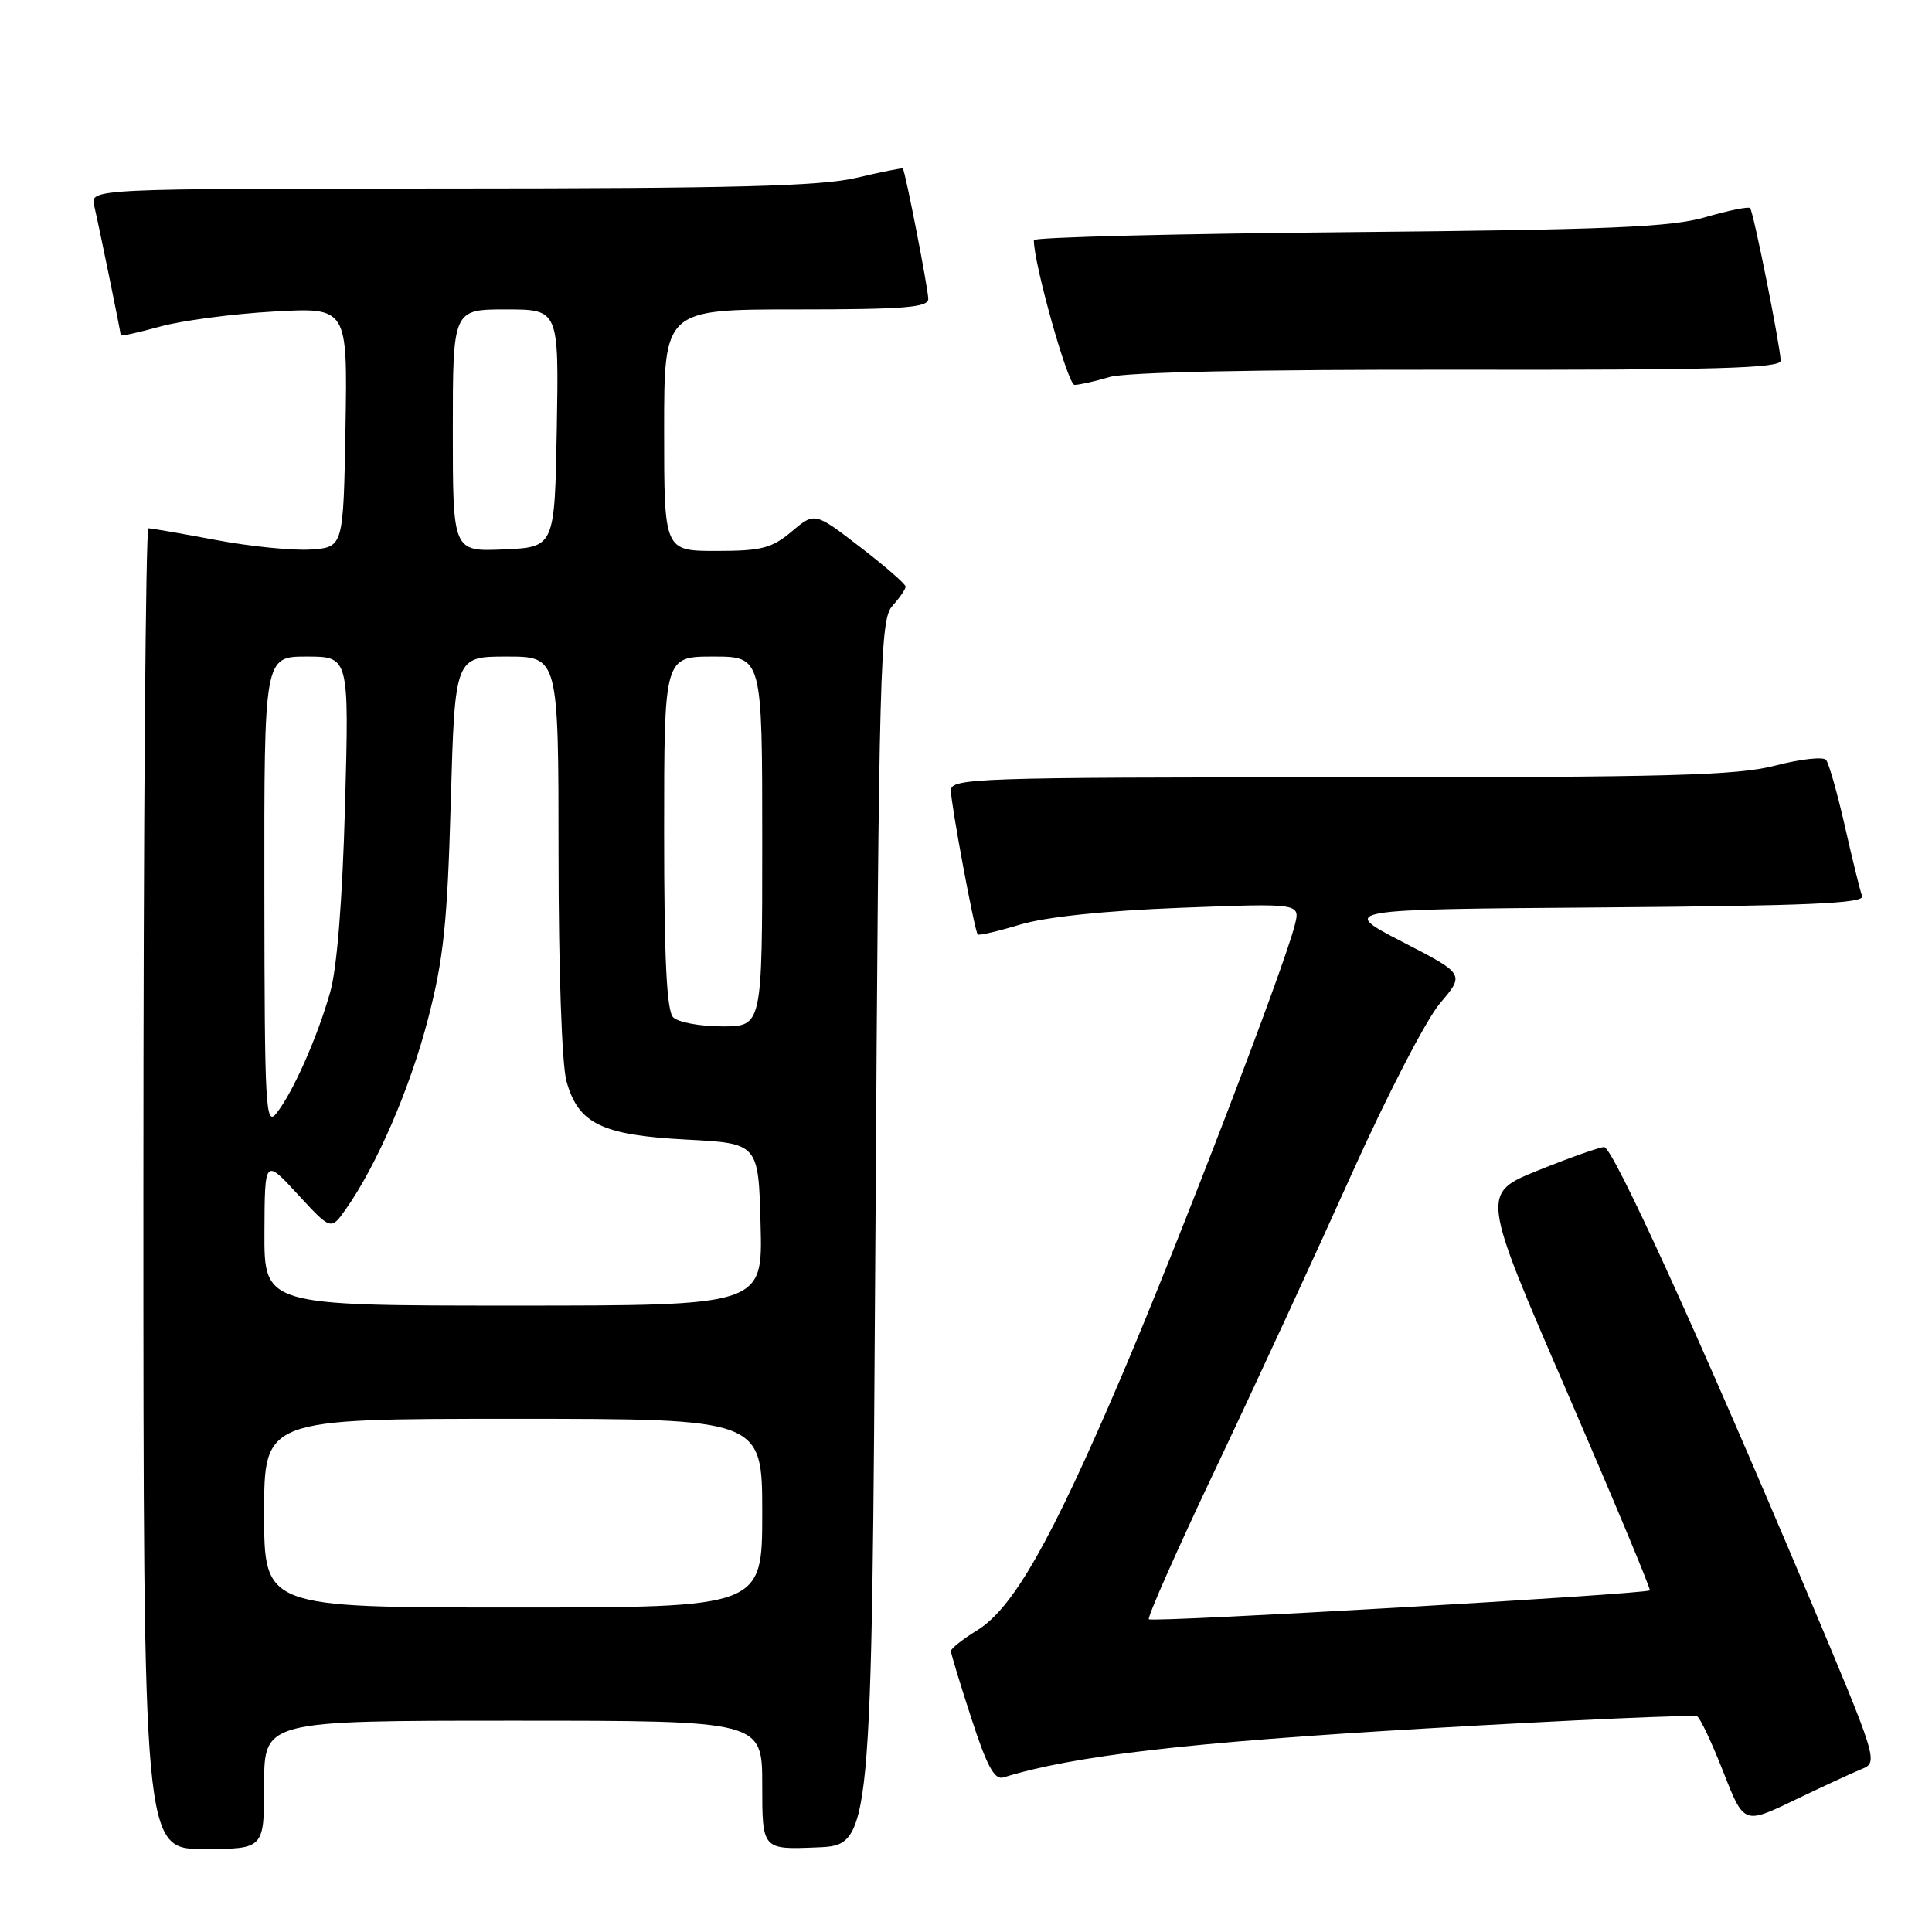 <?xml version="1.0" encoding="UTF-8" standalone="no"?>
<!DOCTYPE svg PUBLIC "-//W3C//DTD SVG 1.1//EN" "http://www.w3.org/Graphics/SVG/1.1/DTD/svg11.dtd" >
<svg xmlns="http://www.w3.org/2000/svg" xmlns:xlink="http://www.w3.org/1999/xlink" version="1.1" viewBox="0 0 256 256">
 <g >
 <path fill="currentColor"
d=" M 35.00 236.50 C 35.00 228.00 35.00 228.00 68.00 228.00 C 101.00 228.00 101.00 228.00 101.00 236.54 C 101.00 245.09 101.00 245.09 108.25 244.79 C 115.50 244.50 115.50 244.50 116.00 163.35 C 116.46 87.89 116.62 82.07 118.25 80.28 C 119.21 79.21 120.00 78.07 120.00 77.73 C 120.00 77.39 117.29 75.03 113.98 72.49 C 107.96 67.85 107.96 67.85 104.90 70.43 C 102.26 72.65 100.90 73.00 94.92 73.00 C 88.00 73.00 88.00 73.00 88.00 57.00 C 88.00 41.00 88.00 41.00 105.50 41.00 C 119.79 41.00 123.00 40.74 123.00 39.61 C 123.00 38.31 119.96 22.71 119.63 22.33 C 119.55 22.23 116.79 22.78 113.49 23.56 C 108.78 24.67 97.28 24.97 59.73 24.98 C 11.96 25.00 11.96 25.00 12.48 27.25 C 13.15 30.12 16.00 44.04 16.00 44.42 C 16.00 44.58 18.36 44.06 21.25 43.26 C 24.14 42.47 30.90 41.58 36.28 41.28 C 46.05 40.73 46.05 40.73 45.78 56.62 C 45.50 72.50 45.50 72.50 41.24 72.81 C 38.89 72.98 33.23 72.42 28.66 71.56 C 24.09 70.70 20.04 70.00 19.67 70.00 C 19.30 70.00 19.00 109.38 19.00 157.50 C 19.00 245.00 19.00 245.00 27.00 245.00 C 35.00 245.00 35.00 245.00 35.00 236.50 Z  M 246.71 234.40 C 248.89 233.52 248.77 233.13 239.66 211.50 C 225.28 177.38 213.72 152.00 212.56 151.99 C 211.98 151.99 208.07 153.37 203.87 155.06 C 196.24 158.13 196.24 158.13 207.57 184.29 C 213.79 198.67 218.76 210.57 218.61 210.73 C 218.11 211.23 152.67 215.01 152.23 214.56 C 151.99 214.33 156.03 205.22 161.21 194.32 C 166.38 183.42 174.41 166.02 179.06 155.66 C 183.72 145.27 188.98 135.09 190.80 132.95 C 194.10 129.07 194.10 129.07 185.80 124.79 C 177.50 120.50 177.50 120.50 212.35 120.24 C 239.53 120.03 247.10 119.70 246.74 118.74 C 246.48 118.06 245.46 113.90 244.46 109.50 C 243.46 105.10 242.34 101.13 241.96 100.69 C 241.58 100.24 238.56 100.58 235.24 101.44 C 230.15 102.76 221.16 103.00 177.61 103.00 C 129.12 103.00 126.00 103.11 126.00 104.75 C 126.00 106.56 129.11 123.25 129.55 123.82 C 129.69 123.99 132.21 123.41 135.15 122.52 C 138.54 121.50 146.33 120.68 156.40 120.29 C 172.30 119.68 172.30 119.68 171.57 122.56 C 170.14 128.27 156.08 164.87 148.55 182.50 C 139.26 204.25 134.25 213.06 129.51 216.00 C 127.58 217.19 126.00 218.44 126.00 218.77 C 126.00 219.11 127.22 223.12 128.71 227.69 C 130.77 234.04 131.78 235.89 132.96 235.52 C 142.20 232.64 157.46 230.87 188.98 229.03 C 208.32 227.90 224.49 227.18 224.90 227.44 C 225.31 227.69 226.87 231.01 228.36 234.82 C 231.08 241.75 231.08 241.75 237.79 238.52 C 241.48 236.75 245.50 234.89 246.71 234.40 Z  M 147.01 49.96 C 149.20 49.31 166.41 48.95 193.25 48.99 C 227.36 49.04 235.99 48.80 235.95 47.78 C 235.86 45.62 232.33 28.00 231.90 27.57 C 231.68 27.35 229.02 27.89 226.00 28.77 C 221.45 30.10 213.30 30.44 178.75 30.76 C 155.79 30.97 137.00 31.44 136.99 31.82 C 136.96 34.87 141.49 51.00 142.38 51.00 C 143.00 51.00 145.09 50.53 147.01 49.96 Z  M 35.00 200.50 C 35.00 188.00 35.00 188.00 68.00 188.00 C 101.00 188.00 101.00 188.00 101.00 200.50 C 101.00 213.00 101.00 213.00 68.00 213.00 C 35.00 213.00 35.00 213.00 35.00 200.50 Z  M 35.04 163.25 C 35.08 153.50 35.08 153.50 39.46 158.26 C 43.85 163.02 43.85 163.02 45.80 160.26 C 49.90 154.45 54.30 144.29 56.70 135.08 C 58.78 127.06 59.28 122.36 59.73 106.25 C 60.28 87.00 60.28 87.00 67.14 87.00 C 74.00 87.00 74.00 87.00 74.01 113.25 C 74.01 128.40 74.45 141.09 75.06 143.26 C 76.62 148.90 79.72 150.41 90.95 151.00 C 100.50 151.50 100.50 151.50 100.78 162.25 C 101.07 173.00 101.07 173.00 68.03 173.00 C 35.00 173.00 35.00 173.00 35.04 163.25 Z  M 35.03 118.25 C 35.00 87.00 35.00 87.00 40.63 87.00 C 46.26 87.00 46.26 87.00 45.72 106.75 C 45.37 119.34 44.66 128.31 43.74 131.51 C 42.02 137.53 38.81 144.76 36.64 147.50 C 35.19 149.33 35.06 146.92 35.03 118.25 Z  M 89.20 134.80 C 88.34 133.94 88.00 127.09 88.00 110.30 C 88.00 87.00 88.00 87.00 94.50 87.00 C 101.00 87.00 101.00 87.00 101.00 111.50 C 101.00 136.00 101.00 136.00 95.70 136.00 C 92.78 136.00 89.86 135.46 89.20 134.80 Z  M 60.00 57.05 C 60.00 41.00 60.00 41.00 67.03 41.00 C 74.05 41.00 74.05 41.00 73.78 56.75 C 73.50 72.50 73.50 72.50 66.75 72.80 C 60.00 73.09 60.00 73.09 60.00 57.05 Z "/>
</g>
</svg>